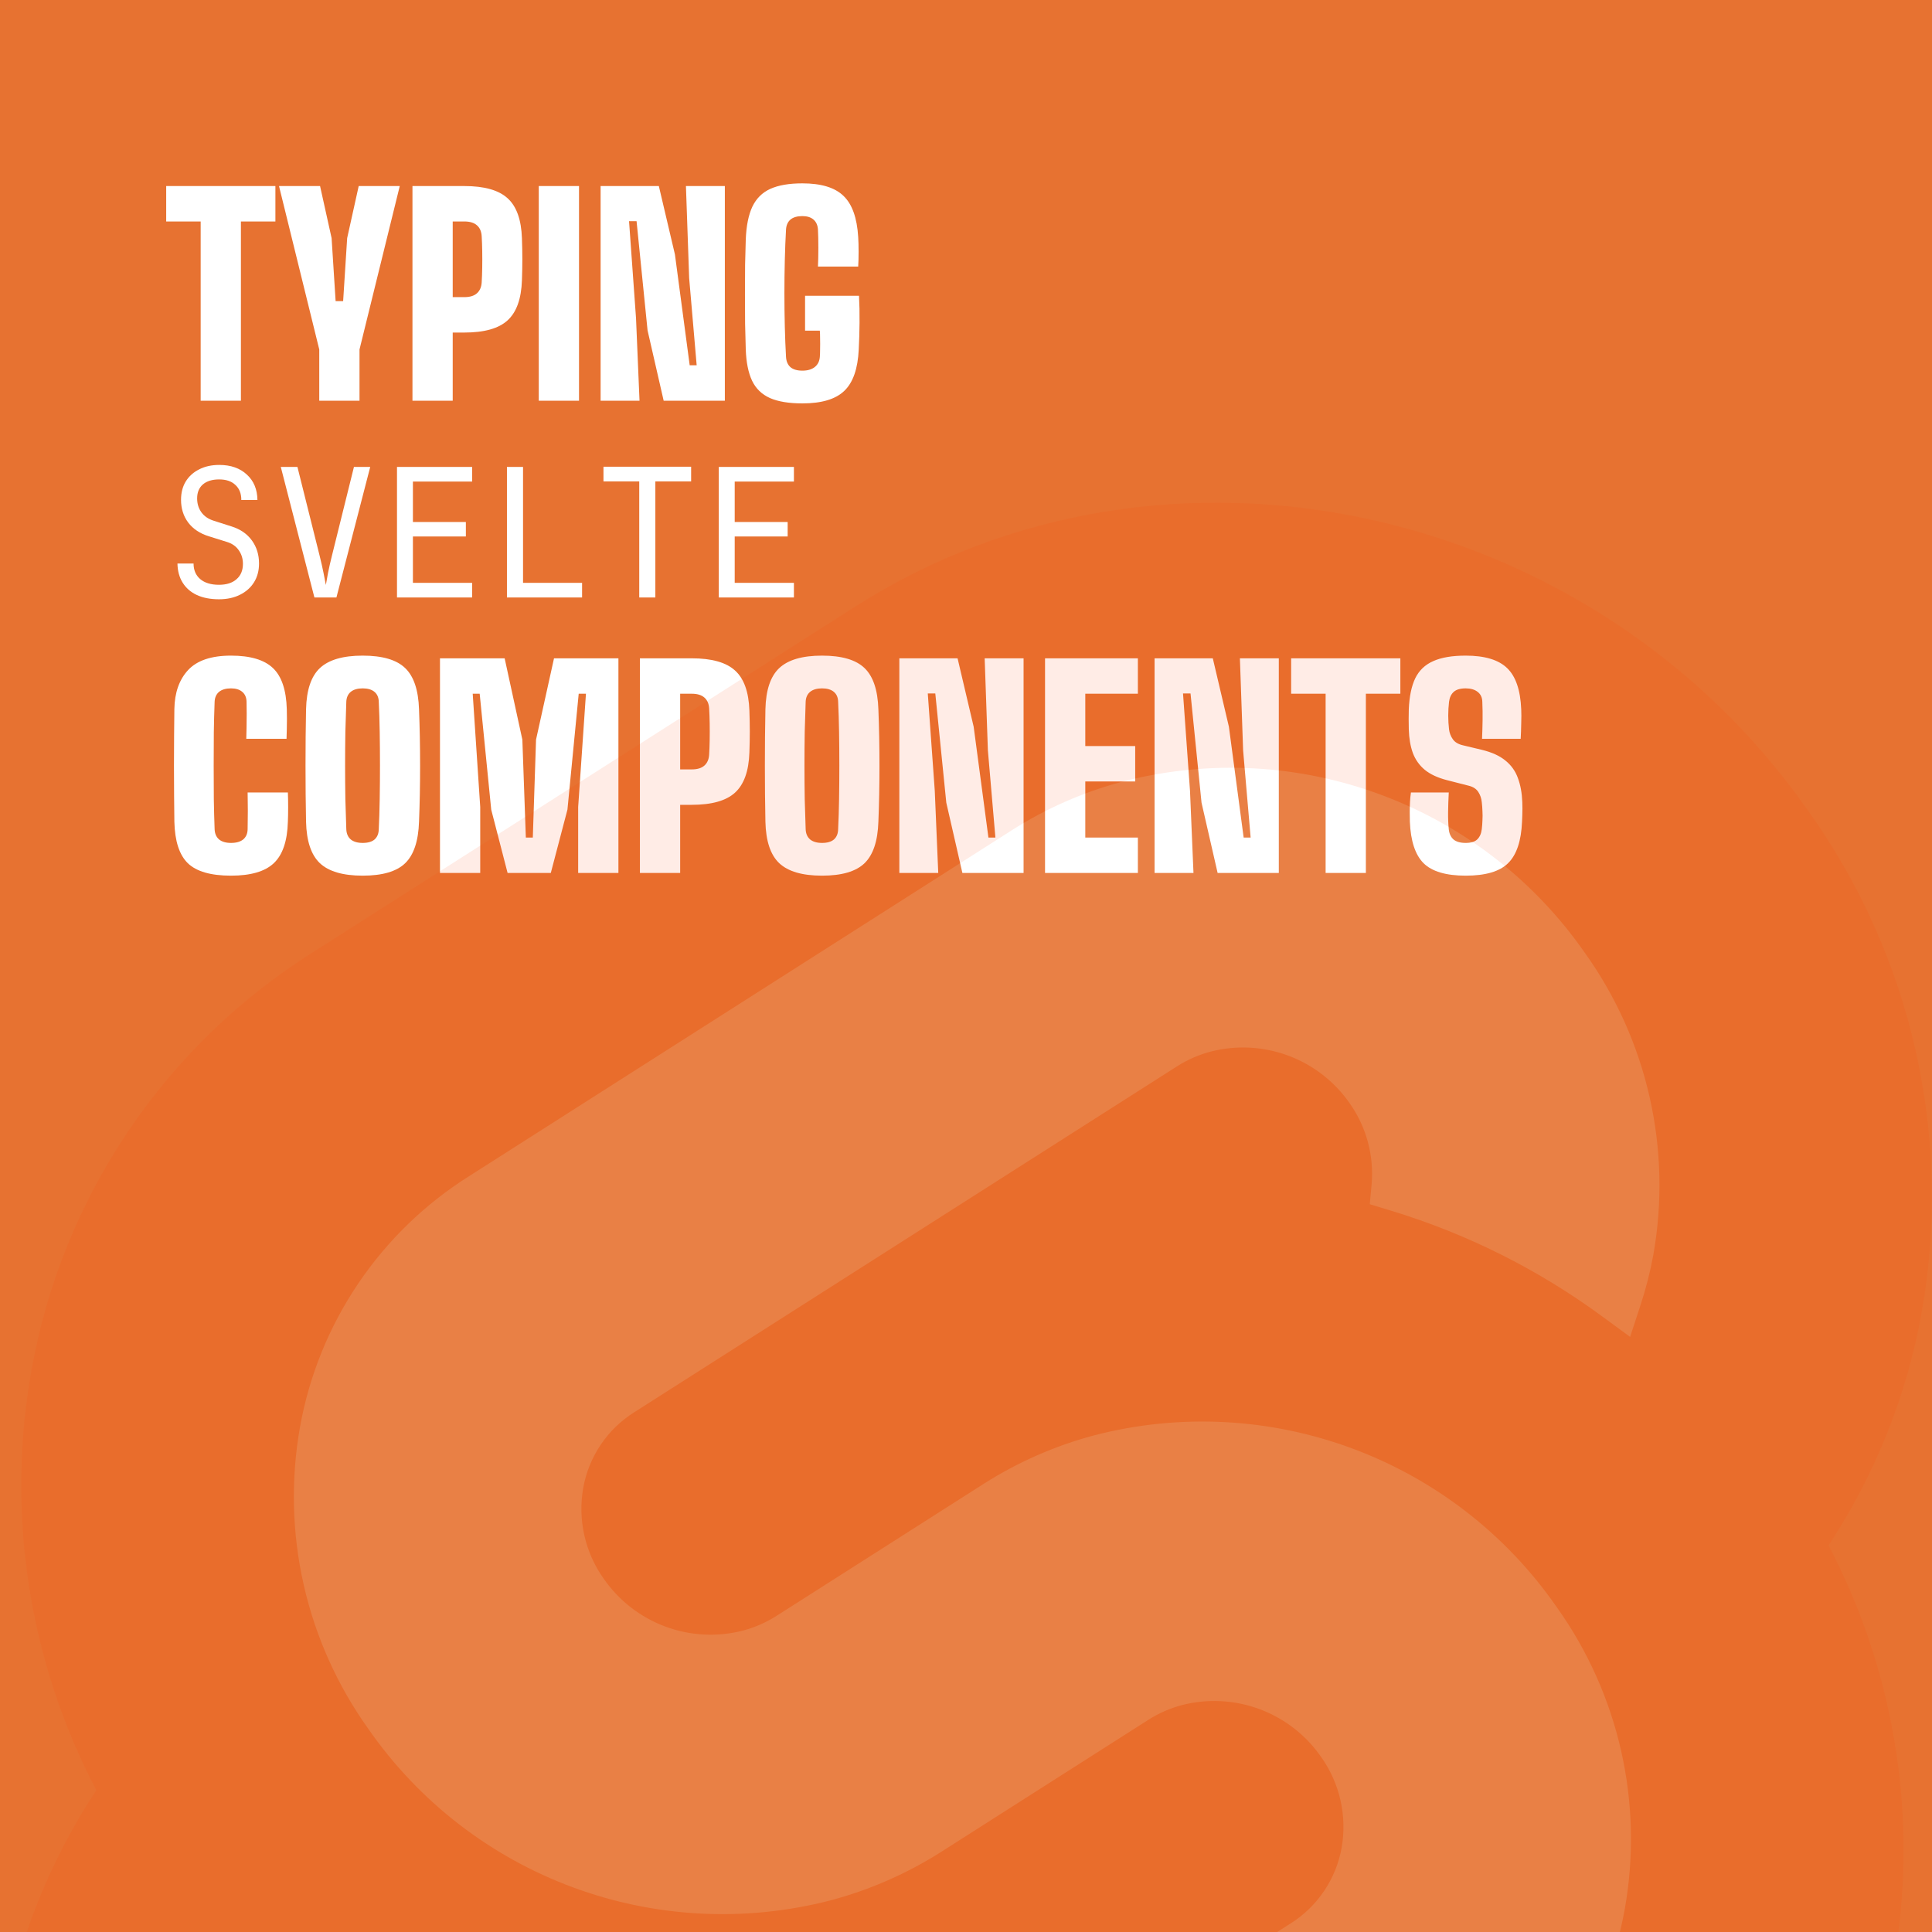 <svg width="1080" height="1080" viewBox="0 0 1080 1080" fill="none" xmlns="http://www.w3.org/2000/svg">
<rect width="1080" height="1080" fill="#1E1E1E"/>
<g clip-path="url(#clip0_0_1)">
<rect width="1080" height="1080" fill="#E77231"/>
<path d="M122.4 335C117.6 335 113.467 334.2 110 332.6C106.6 331 103.967 328.7 102.1 325.7C100.233 322.7 99.267 319.133 99.2 315H108.2C108.2 318.667 109.433 321.567 111.9 323.7C114.433 325.833 117.933 326.9 122.4 326.9C126.6 326.9 129.867 325.867 132.2 323.8C134.6 321.733 135.8 318.867 135.8 315.2C135.8 312.267 135 309.7 133.4 307.5C131.867 305.3 129.633 303.767 126.7 302.9L116.8 299.8C111.8 298.267 107.933 295.7 105.2 292.1C102.533 288.5 101.2 284.267 101.2 279.4C101.2 275.467 102.067 272.067 103.8 269.2C105.6 266.267 108.1 264 111.3 262.4C114.5 260.733 118.267 259.9 122.6 259.9C129 259.9 134.133 261.7 138 265.3C141.867 268.833 143.833 273.567 143.9 279.5H134.9C134.9 275.9 133.8 273.1 131.6 271.1C129.467 269.033 126.433 268 122.5 268C118.633 268 115.6 268.933 113.4 270.8C111.267 272.667 110.2 275.267 110.2 278.6C110.2 281.6 111 284.2 112.6 286.4C114.2 288.6 116.5 290.167 119.5 291.1L129.5 294.3C134.367 295.833 138.133 298.433 140.8 302.1C143.467 305.767 144.8 310.067 144.8 315C144.8 319 143.867 322.5 142 325.5C140.133 328.5 137.5 330.833 134.1 332.5C130.767 334.167 126.867 335 122.4 335ZM175.761 334L156.961 261H166.261L178.661 310.6C179.528 314.067 180.261 317.3 180.861 320.3C181.461 323.233 181.894 325.467 182.161 327C182.428 325.467 182.828 323.233 183.361 320.3C183.961 317.3 184.694 314.067 185.561 310.6L197.861 261H206.961L188.061 334H175.761ZM221.922 334V261H263.922V269.2H230.822V291.8H260.422V299.9H230.822V325.8H263.922V334H221.922ZM283.383 334V261H292.383V325.8H325.383V334H283.383ZM357.344 334V269.1H337.344V260.9H386.344V269.1H366.344V334H357.344ZM401.805 334V261H443.805V269.2H410.705V291.8H440.305V299.9H410.705V325.8H443.805V334H401.805Z" fill="white"/>
<path d="M112.175 224V123.8H92.9V104H153.95V123.8H134.675V224H112.175ZM178.467 224V195.5V195.35L155.967 104H178.917L185.367 133.1L187.617 168.35H191.817L194.067 133.1L200.517 104H223.467L200.967 195.35V195.5V224H178.467ZM230.568 224V104H259.518C270.718 104 278.793 106.275 283.743 110.825C288.743 115.325 291.418 122.8 291.768 133.25C291.918 137.45 291.993 141.35 291.993 144.95C291.993 148.55 291.918 152.45 291.768 156.65C291.418 167.05 288.743 174.525 283.743 179.075C278.793 183.625 270.718 185.9 259.518 185.9H253.068V224H230.568ZM253.068 166.1H259.518C262.668 166.1 265.043 165.375 266.643 163.925C268.243 162.475 269.118 160.45 269.268 157.85C269.418 155.4 269.518 152.65 269.568 149.6C269.618 146.5 269.618 143.425 269.568 140.375C269.518 137.275 269.418 134.5 269.268 132.05C269.118 129.4 268.243 127.375 266.643 125.975C265.043 124.525 262.668 123.8 259.518 123.8H253.068V166.1ZM301.174 224V104H323.674V224H301.174ZM335.744 224V104H368.294L377.294 142.25L385.544 204.2H389.444L385.244 155.45L383.444 104H405.194V224H370.994L361.994 184.7L355.844 123.65H351.644L355.544 177.95L357.494 224H335.744ZM448.539 225.5C440.989 225.5 434.939 224.5 430.389 222.5C425.839 220.45 422.514 217.225 420.414 212.825C418.314 208.375 417.139 202.55 416.889 195.35C416.739 191.15 416.614 186.375 416.514 181.025C416.464 175.625 416.439 170.075 416.439 164.375C416.439 158.675 416.464 153.175 416.514 147.875C416.614 142.575 416.739 137.9 416.889 133.85C417.189 126.25 418.414 120.15 420.564 115.55C422.764 110.95 426.114 107.625 430.614 105.575C435.164 103.525 441.139 102.5 448.539 102.5C459.039 102.5 466.689 104.825 471.489 109.475C476.339 114.075 479.089 121.75 479.739 132.5C479.889 134.8 479.964 137.55 479.964 140.75C479.964 143.9 479.889 146.65 479.739 149H457.239C457.389 146.2 457.464 142.75 457.464 138.65C457.464 134.5 457.389 131.05 457.239 128.3C457.089 125.9 456.264 124.05 454.764 122.75C453.264 121.45 451.189 120.8 448.539 120.8C445.639 120.8 443.414 121.45 441.864 122.75C440.364 124.05 439.539 125.9 439.389 128.3C439.089 133.55 438.864 139.225 438.714 145.325C438.564 151.375 438.489 157.575 438.489 163.925C438.489 170.275 438.564 176.5 438.714 182.6C438.864 188.65 439.089 194.3 439.389 199.55C439.539 202 440.364 203.9 441.864 205.25C443.414 206.55 445.639 207.2 448.539 207.2C451.389 207.2 453.664 206.55 455.364 205.25C457.114 203.9 458.089 202 458.289 199.55C458.389 198.4 458.439 196.9 458.439 195.05C458.489 193.15 458.489 191.275 458.439 189.425C458.439 187.525 458.389 186 458.289 184.85H450.039V165.35H480.189C480.439 169.9 480.539 174.9 480.489 180.35C480.439 185.75 480.289 190.75 480.039 195.35C479.539 206.15 476.839 213.875 471.939 218.525C467.089 223.175 459.289 225.5 448.539 225.5Z" fill="white"/>
<path d="M129.125 489.5C117.825 489.5 109.775 487.175 104.975 482.525C100.225 477.875 97.725 470.15 97.475 459.35C97.425 455.2 97.375 450.4 97.325 444.95C97.275 439.5 97.25 433.85 97.25 428C97.25 422.1 97.275 416.425 97.325 410.975C97.375 405.475 97.425 400.6 97.475 396.35C97.625 387.2 100.175 379.95 105.125 374.6C110.125 369.2 118.125 366.5 129.125 366.5C139.925 366.5 147.75 368.825 152.6 373.475C157.45 378.075 160.025 385.75 160.325 396.5C160.375 398.15 160.4 399.95 160.4 401.9C160.4 403.8 160.375 405.725 160.325 407.675C160.275 409.575 160.225 411.35 160.175 413H137.675C137.725 411.15 137.775 408.975 137.825 406.475C137.875 403.925 137.9 401.4 137.9 398.9C137.9 396.35 137.875 394.15 137.825 392.3C137.775 389.9 136.975 388.05 135.425 386.75C133.925 385.45 131.825 384.8 129.125 384.8C126.275 384.8 124.05 385.45 122.45 386.75C120.9 388.05 120.075 389.9 119.975 392.3C119.775 397.55 119.625 403.225 119.525 409.325C119.475 415.425 119.45 421.65 119.45 428C119.45 434.35 119.475 440.575 119.525 446.675C119.625 452.725 119.775 458.35 119.975 463.55C120.075 466 120.9 467.9 122.45 469.25C124.05 470.55 126.275 471.2 129.125 471.2C132.075 471.2 134.35 470.55 135.95 469.25C137.55 467.9 138.375 466 138.425 463.55C138.475 461.75 138.5 459.6 138.5 457.1C138.55 454.55 138.55 452.025 138.5 449.525C138.5 446.975 138.475 444.8 138.425 443H160.925C161.025 445.4 161.075 448.125 161.075 451.175C161.075 454.225 161.025 456.95 160.925 459.35C160.625 470.15 158 477.875 153.05 482.525C148.15 487.175 140.175 489.5 129.125 489.5ZM202.735 489.5C191.735 489.5 183.76 487.175 178.81 482.525C173.91 477.875 171.335 470.15 171.085 459.35C170.985 454.45 170.91 449.35 170.86 444.05C170.81 438.75 170.785 433.375 170.785 427.925C170.785 422.475 170.81 417.1 170.86 411.8C170.91 406.5 170.985 401.4 171.085 396.5C171.335 385.75 173.91 378.075 178.81 373.475C183.76 368.825 191.735 366.5 202.735 366.5C213.785 366.5 221.71 368.825 226.51 373.475C231.31 378.075 233.885 385.75 234.235 396.5C234.435 401.5 234.585 406.65 234.685 411.95C234.785 417.25 234.835 422.625 234.835 428.075C234.835 433.475 234.785 438.825 234.685 444.125C234.585 449.375 234.435 454.45 234.235 459.35C233.885 470.15 231.31 477.875 226.51 482.525C221.71 487.175 213.785 489.5 202.735 489.5ZM202.735 471.2C205.685 471.2 207.91 470.55 209.41 469.25C210.91 467.9 211.685 466 211.735 463.55C211.985 458.45 212.16 452.85 212.26 446.75C212.36 440.65 212.41 434.375 212.41 427.925C212.41 421.475 212.36 415.2 212.26 409.1C212.16 403 211.985 397.4 211.735 392.3C211.685 389.9 210.885 388.05 209.335 386.75C207.785 385.45 205.585 384.8 202.735 384.8C199.885 384.8 197.66 385.45 196.06 386.75C194.51 388.05 193.685 389.9 193.585 392.3C193.385 397.4 193.21 403 193.06 409.1C192.96 415.2 192.91 421.475 192.91 427.925C192.91 434.375 192.96 440.65 193.06 446.75C193.21 452.85 193.385 458.45 193.585 463.55C193.685 466 194.51 467.9 196.06 469.25C197.66 470.55 199.885 471.2 202.735 471.2ZM245.949 488V368H282.099L291.999 413.45L293.949 468.2H297.849L299.649 413.45L309.699 368H345.699V488H323.199V451.1L327.549 387.8H323.499L317.199 452.6L307.899 488H283.749L274.599 452.6L268.149 387.8H264.249L268.449 451.1V488H245.949ZM357.717 488V368H386.667C397.867 368 405.942 370.275 410.892 374.825C415.892 379.325 418.567 386.8 418.917 397.25C419.067 401.45 419.142 405.35 419.142 408.95C419.142 412.55 419.067 416.45 418.917 420.65C418.567 431.05 415.892 438.525 410.892 443.075C405.942 447.625 397.867 449.9 386.667 449.9H380.217V488H357.717ZM380.217 430.1H386.667C389.817 430.1 392.192 429.375 393.792 427.925C395.392 426.475 396.267 424.45 396.417 421.85C396.567 419.4 396.667 416.65 396.717 413.6C396.767 410.5 396.767 407.425 396.717 404.375C396.667 401.275 396.567 398.5 396.417 396.05C396.267 393.4 395.392 391.375 393.792 389.975C392.192 388.525 389.817 387.8 386.667 387.8H380.217V430.1ZM459.522 489.5C448.522 489.5 440.547 487.175 435.597 482.525C430.697 477.875 428.122 470.15 427.872 459.35C427.772 454.45 427.697 449.35 427.647 444.05C427.597 438.75 427.572 433.375 427.572 427.925C427.572 422.475 427.597 417.1 427.647 411.8C427.697 406.5 427.772 401.4 427.872 396.5C428.122 385.75 430.697 378.075 435.597 373.475C440.547 368.825 448.522 366.5 459.522 366.5C470.572 366.5 478.497 368.825 483.297 373.475C488.097 378.075 490.672 385.75 491.022 396.5C491.222 401.5 491.372 406.65 491.472 411.95C491.572 417.25 491.622 422.625 491.622 428.075C491.622 433.475 491.572 438.825 491.472 444.125C491.372 449.375 491.222 454.45 491.022 459.35C490.672 470.15 488.097 477.875 483.297 482.525C478.497 487.175 470.572 489.5 459.522 489.5ZM459.522 471.2C462.472 471.2 464.697 470.55 466.197 469.25C467.697 467.9 468.472 466 468.522 463.55C468.772 458.45 468.947 452.85 469.047 446.75C469.147 440.65 469.197 434.375 469.197 427.925C469.197 421.475 469.147 415.2 469.047 409.1C468.947 403 468.772 397.4 468.522 392.3C468.472 389.9 467.672 388.05 466.122 386.75C464.572 385.45 462.372 384.8 459.522 384.8C456.672 384.8 454.447 385.45 452.847 386.75C451.297 388.05 450.472 389.9 450.372 392.3C450.172 397.4 449.997 403 449.847 409.1C449.747 415.2 449.697 421.475 449.697 427.925C449.697 434.375 449.747 440.65 449.847 446.75C449.997 452.85 450.172 458.45 450.372 463.55C450.472 466 451.297 467.9 452.847 469.25C454.447 470.55 456.672 471.2 459.522 471.2ZM502.736 488V368H535.286L544.286 406.25L552.536 468.2H556.436L552.236 419.45L550.436 368H572.186V488H537.986L528.986 448.7L522.836 387.65H518.636L522.536 441.95L524.486 488H502.736ZM584.182 488V368H636.082V387.8H606.682V417.05H634.582V436.85H606.682V468.2H636.082V488H584.182ZM645.412 488V368H677.962L686.962 406.25L695.212 468.2H699.112L694.912 419.45L693.112 368H714.862V488H680.662L671.662 448.7L665.512 387.65H661.312L665.212 441.95L667.162 488H645.412ZM741.032 488V387.8H721.757V368H782.807V387.8H763.532V488H741.032ZM819.324 489.5C808.324 489.5 800.474 487.175 795.774 482.525C791.124 477.875 788.574 470.15 788.124 459.35C788.074 457.75 788.049 456 788.049 454.1C788.049 452.15 788.099 450.225 788.199 448.325C788.299 446.375 788.474 444.6 788.724 443H809.874C809.674 446.65 809.549 450.25 809.499 453.8C809.449 457.35 809.574 460.6 809.874 463.55C810.124 466 810.999 467.9 812.499 469.25C814.049 470.55 816.324 471.2 819.324 471.2C822.274 471.2 824.424 470.55 825.774 469.25C827.174 467.9 828.024 466 828.324 463.55C828.524 461.85 828.649 460.175 828.699 458.525C828.799 456.825 828.799 455.15 828.699 453.5C828.649 451.8 828.524 450.1 828.324 448.4C828.124 446.3 827.474 444.4 826.374 442.7C825.274 441 823.524 439.85 821.124 439.25L808.824 436.1C803.624 434.75 799.499 432.825 796.449 430.325C793.399 427.775 791.174 424.625 789.774 420.875C788.424 417.125 787.674 412.75 787.524 407.75C787.474 405.55 787.449 403.6 787.449 401.9C787.449 400.15 787.474 398.35 787.524 396.5C787.824 389.35 789.024 383.575 791.124 379.175C793.274 374.775 796.624 371.575 801.174 369.575C805.724 367.525 811.774 366.5 819.324 366.5C829.974 366.5 837.699 368.825 842.499 373.475C847.299 378.075 849.924 385.75 850.374 396.5C850.474 398.65 850.474 401.275 850.374 404.375C850.324 407.475 850.224 410.35 850.074 413H828.474C828.624 409.55 828.724 406.1 828.774 402.65C828.824 399.2 828.774 395.75 828.624 392.3C828.574 389.9 827.699 388.05 825.999 386.75C824.349 385.45 822.124 384.8 819.324 384.8C816.324 384.8 814.099 385.45 812.649 386.75C811.199 388.05 810.324 389.9 810.024 392.3C809.724 394.85 809.574 397.425 809.574 400.025C809.574 402.625 809.724 405.2 810.024 407.75C810.274 409.75 810.974 411.575 812.124 413.225C813.274 414.875 815.124 416 817.674 416.6L828.324 419.15C833.924 420.5 838.324 422.5 841.524 425.15C844.774 427.75 847.099 431 848.499 434.9C849.949 438.75 850.774 443.25 850.974 448.4C851.024 449.55 851.049 450.75 851.049 452C851.049 453.25 851.024 454.5 850.974 455.75C850.924 457 850.874 458.2 850.824 459.35C850.374 470.15 847.774 477.875 843.024 482.525C838.324 487.175 830.424 489.5 819.324 489.5Z" fill="white"/>
<g style="mix-blend-mode:screen" opacity="0.1" clip-path="url(#clip1_0_1)">
<path d="M1010.86 453.35C889.897 280.229 651.005 228.918 478.28 338.962L174.925 532.309C133.945 558.09 98.795 592.137 71.722 632.275C44.649 672.413 26.249 717.758 17.697 765.412C3.225 845.683 15.944 928.488 53.838 1000.72C27.871 1040.11 10.161 1084.35 1.777 1130.78C-6.864 1179.39 -5.711 1229.24 5.168 1277.4C16.048 1325.57 36.435 1371.07 65.134 1411.25C186.116 1584.39 425.008 1635.68 597.712 1525.63L901.067 1332.3C942.05 1306.52 977.202 1272.47 1004.28 1232.33C1031.35 1192.19 1049.75 1146.84 1058.29 1099.19C1072.76 1018.92 1060.05 936.116 1022.18 863.88C1048.14 824.491 1065.84 780.247 1074.21 733.823C1082.86 685.209 1081.71 635.358 1070.83 587.195C1059.95 539.032 1039.56 493.527 1010.86 453.35" fill="#FF3E00"/>
<path d="M448.617 1427.72C350.804 1453.15 247.516 1414.87 189.909 1331.83C172.642 1307.66 160.375 1280.29 153.83 1251.31C147.284 1222.34 146.591 1192.35 151.791 1163.11C153.552 1153.51 155.975 1144.04 159.043 1134.77L164.759 1117.35L180.302 1128.77C216.206 1155.15 256.351 1175.2 299.006 1188.07L310.281 1191.49L309.243 1202.75C307.864 1218.76 312.199 1234.75 321.479 1247.87C329.943 1260.08 341.95 1269.4 355.88 1274.57C369.81 1279.74 384.99 1280.51 399.372 1276.78C405.968 1275.01 412.255 1272.25 418.014 1268.58L721.462 1075.21C728.887 1070.54 735.257 1064.37 740.166 1057.09C745.075 1049.82 748.415 1041.61 749.973 1032.97C751.531 1024.16 751.317 1015.12 749.345 1006.39C747.372 997.657 743.681 989.406 738.487 982.117C730.018 969.902 718.006 960.58 704.072 955.407C690.138 950.235 674.952 949.461 660.565 953.191C653.979 954.953 647.703 957.713 641.952 961.375L526.153 1035.19C507.113 1047.3 486.334 1056.42 464.537 1062.25C366.728 1087.68 263.436 1049.39 205.837 966.354C188.569 942.186 176.302 914.813 169.755 885.841C163.209 856.869 162.515 826.88 167.715 797.636C172.858 768.972 183.927 741.697 200.214 717.555C216.501 693.413 237.648 672.936 262.301 657.434L565.724 464.041C584.773 451.916 605.567 442.78 627.383 436.952C725.192 411.519 828.484 449.807 886.082 532.842C903.35 557.011 915.618 584.385 922.164 613.358C928.71 642.331 929.404 672.319 924.205 701.564C922.436 711.163 920.013 720.63 916.952 729.898L911.236 747.325L895.698 735.923C859.797 709.528 819.65 689.463 776.99 676.593L765.711 673.167L766.752 661.914C768.119 645.902 763.786 629.923 754.516 616.797C746.053 604.584 734.044 595.264 720.114 590.094C706.184 584.924 691.002 584.154 676.62 587.888C670.025 589.651 663.74 592.414 657.982 596.08L354.534 789.461C347.109 794.132 340.739 800.3 335.833 807.572C330.927 814.844 327.591 823.06 326.039 831.694C324.474 840.508 324.682 849.546 326.651 858.278C328.621 867.011 332.312 875.263 337.509 882.552C345.978 894.766 357.99 904.089 371.924 909.262C385.858 914.434 401.043 915.208 415.431 911.478C422.024 909.711 428.309 906.949 434.069 903.285L549.847 829.501C568.879 817.377 589.658 808.243 611.459 802.416C709.268 776.987 812.56 815.275 870.163 898.315C887.43 922.482 899.696 949.855 906.242 978.826C912.787 1007.8 913.481 1037.78 908.281 1067.03C903.135 1095.69 892.065 1122.97 875.778 1147.12C859.491 1171.26 838.346 1191.75 813.694 1207.26L510.272 1400.63C491.223 1412.76 470.428 1421.89 448.613 1427.72" fill="white"/>
</g>
</g>
<defs>
<clipPath id="clip0_0_1">
<rect width="1080" height="1080" fill="white"/>
</clipPath>
<clipPath id="clip1_0_1">
<rect width="1084" height="1304.05" fill="white" transform="translate(-4 281)"/>
</clipPath>
</defs>
</svg>
